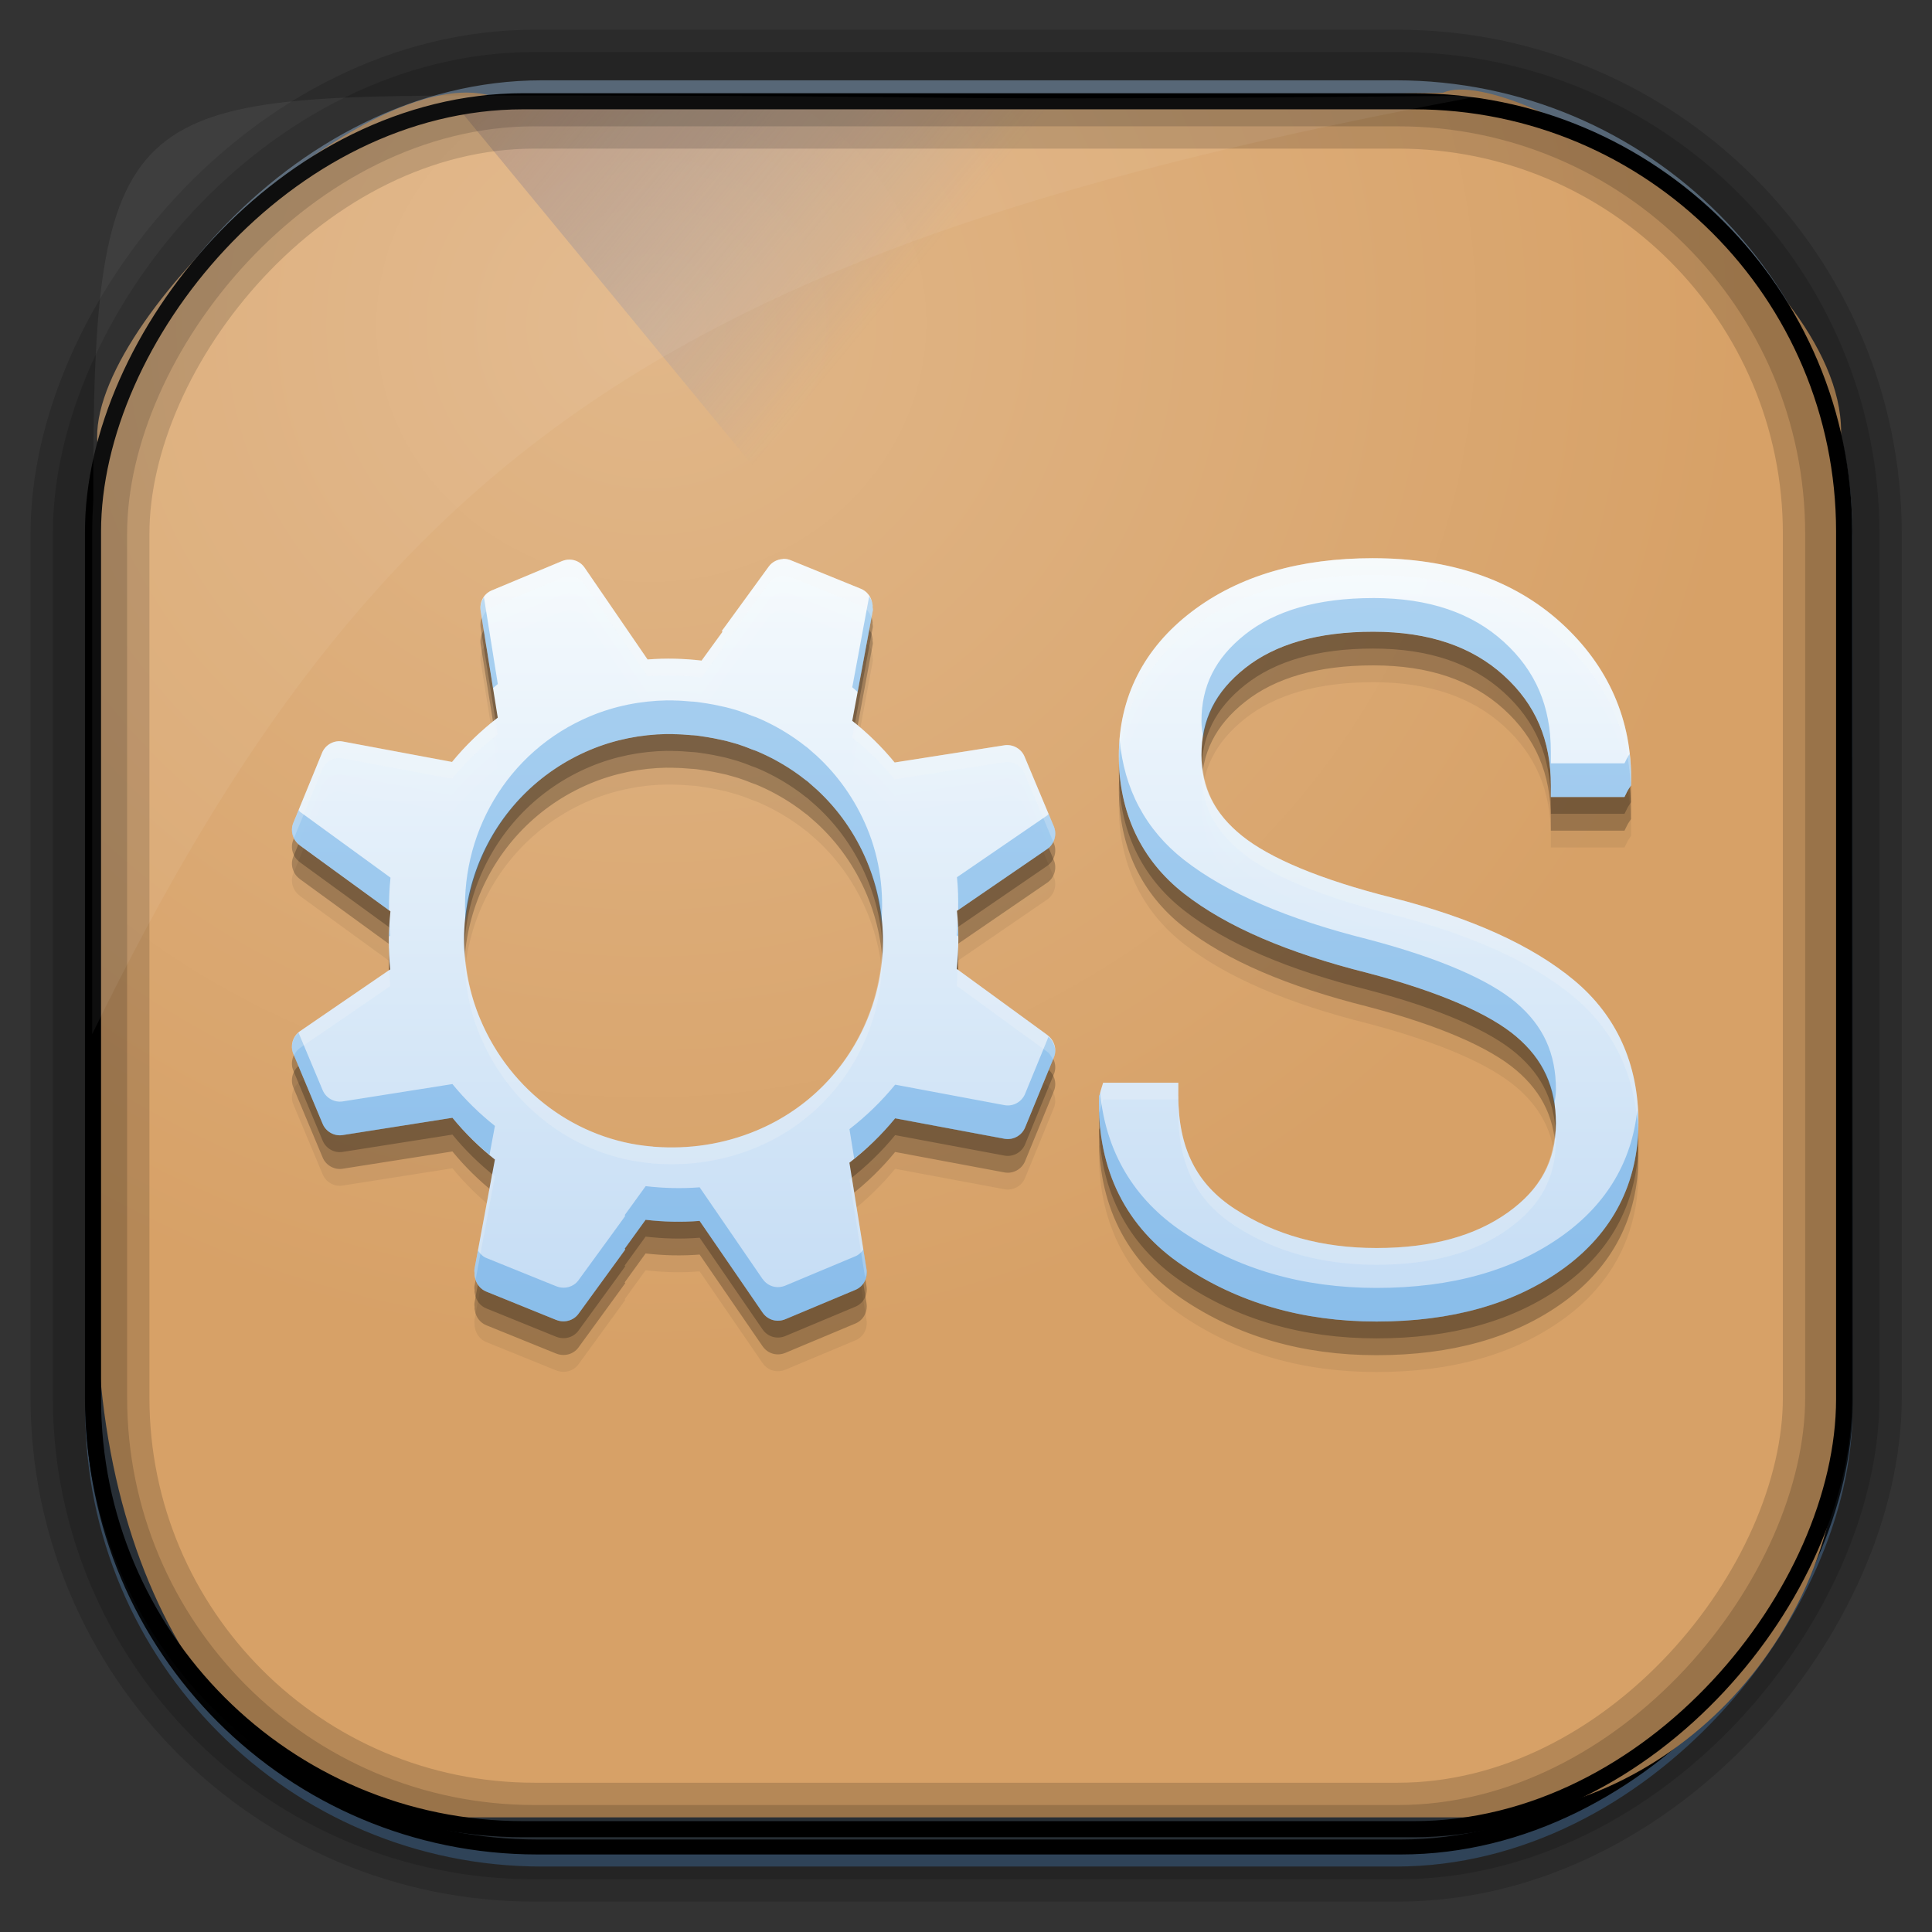 <?xml version="1.0" encoding="UTF-8" standalone="no"?>
<!-- Created with Inkscape (http://www.inkscape.org/) -->
<svg id="svg5453" xmlns:rdf="http://www.w3.org/1999/02/22-rdf-syntax-ns#" xmlns="http://www.w3.org/2000/svg" height="64" width="64" version="1.1" xmlns:cc="http://creativecommons.org/ns#" xmlns:xlink="http://www.w3.org/1999/xlink" xmlns:dc="http://purl.org/dc/elements/1.1/">
 <rect width="100%" height="100%" fill="#333333" stroke="none"/>
 <defs id="defs5455">
  <linearGradient id="linearGradient10385" y2="50.369" gradientUnits="userSpaceOnUse" x2="76.558" gradientTransform="matrix(.492 0 0 .497 385.71 -548.91)" y1="13.164" x1="76.558">
   <stop id="stop3392" style="stop-color:#425e7b" offset="0"/>
   <stop id="stop3394" style="stop-color:#7a91a7" offset="1"/>
  </linearGradient>
  <linearGradient id="linearGradient10387" y2="-8.74" gradientUnits="userSpaceOnUse" x2="60.217" gradientTransform="matrix(.492 0 0 .497 385.17 -483.22)" y1="-123.72" x1="60.395">
   <stop id="stop3392-4-8" style="stop-color:#425e7b" offset="0"/>
   <stop id="stop3394-8-0" style="stop-color:#7a91a7" offset="1"/>
  </linearGradient>
  <linearGradient id="linearGradient10389" y2="-9.103" gradientUnits="userSpaceOnUse" x2="66.492" gradientTransform="matrix(.492 0 0 .497 385.17 -483.22)" y1="-42.638" x1="67.952">
   <stop id="stop4620" style="stop-color:#37414b" offset="0"/>
   <stop id="stop4622" style="stop-color:#37414b;stop-opacity:0" offset="1"/>
  </linearGradient>
  <linearGradient id="linearGradient10391" y2="-11.847" gradientUnits="userSpaceOnUse" x2="58.98" gradientTransform="matrix(.492 0 0 .497 385.17 -483.22)" y1="-118.55" x1="57.173">
   <stop id="stop4596" offset="0"/>
   <stop id="stop4598" style="stop-opacity:0" offset="1"/>
  </linearGradient>
  <radialGradient id="radialGradient10393" gradientUnits="userSpaceOnUse" cy="45.647" cx="42.148" gradientTransform="matrix(.617 -.029 .027 .578 378.91 469.39)" r="58.984">
   <stop id="stop10770" style="stop-color:#e1b789" offset="0"/>
   <stop id="stop10772" style="stop-color:#d7a167" offset="1"/>
  </radialGradient>
  <linearGradient id="linearGradient10395" y2="497.8" gradientUnits="userSpaceOnUse" x2="404.57" gradientTransform="matrix(.824 0 0 1 79.52 -2.625)" y1="477.8" x1="384.57">
   <stop id="stop4235" style="stop-color:#dc892f" offset="0"/>
   <stop id="stop4237" style="stop-color:#6084d1;stop-opacity:0" offset="1"/>
  </linearGradient>
  <linearGradient id="linearGradient5956" y2="534.72" gradientUnits="userSpaceOnUse" x2="387.93" gradientTransform="matrix(2.625 0 0 2.625 -949.91 -1364.7)" y1="552.92" x1="387.93">
   <stop id="stop4660-3" style="stop-color:#c4dcf4" offset="0"/>
   <stop id="stop4662-8" style="stop-color:#f6fbfe;stop-opacity:.996" offset="1"/>
  </linearGradient>
 </defs>
 <g id="layer1" transform="translate(-384.57 -483.8)">
  <g id="g10374" transform="translate(.001 -.006)">
   <rect id="rect892" ry="14.878" style="stroke:url(#linearGradient10387);stroke-width:.495;fill:url(#linearGradient10385)" transform="scale(1,-1)" height="58.676" width="58.048" y="-545.39" x="387.64"/>
   <rect id="rect892-2" ry="14.724" style="stroke:url(#linearGradient10391);stroke-width:.495;fill:url(#linearGradient10389)" transform="scale(1,-1)" height="58.07" width="58.048" y="-544.99" x="387.65"/>
   <path id="rect895" style="fill:url(#radialGradient10393)" d="m400.86 486.99c-4.05-1.244-13.729 7.707-13.038 11.7-0.025 0.495-0.045 0.998-0.045 1.502v26.621c0 10.602 5.444 17.195 11.343 17.195h34.071c6.423 0 12.359-5.711 12.359-13.133v-32.511c0.354-5.551-10.819-12.524-13.178-11.488-24.317 0.44-9.156 0.114-31.511 0.114z"/>
   <path id="path4230" d="m399.57 487.17 21.415 26 0.824 1 23.886-16.743-3.125-4.632-19.938-1.625-2.471-4z" style="fill:url(#linearGradient10395);fill-rule:evenodd"/>
   <rect id="rect892-2-7-8" ry="14.724" style="opacity:.159;stroke:#000;stroke-width:2.461;fill:none" transform="scale(1,-1)" height="58.07" width="58.048" y="-544.83" x="387.55"/>
   <rect id="rect892-2-7-2-9" style="stroke:#000;stroke-width:.533;fill:none" transform="scale(1,-1)" ry="14.254" height="57.239" width="58.008" y="-544.4" x="387.65"/>
   <rect id="rect892-2-7-1" ry="14.724" style="opacity:.159;stroke:#000;stroke-width:3.938;fill:none" transform="scale(1,-1)" height="58.07" width="58.048" y="-544.83" x="387.55"/>
   <path id="path1187" style="fill:#fff;fill-opacity:.057" d="m400.84 486.97c-12.048 0-13.227 0.342-13.178 13.354-0.022 0.363-0.039 0.733-0.039 1.104v16.637c9.489-19.461 19.486-26.153 45.93-31.07-0.114-0.013-0.234-0.016-0.351-0.016-21.13 0.197-13.037-0.01-32.362-0.01z"/>
  </g>
  <g id="g5948" transform="matrix(.531 0 0 .531 382.2 481.6)">
   <path id="path4151" style="fill-opacity:.059" d="m90.131 42.115c-4.559 0-8.364 1.079-11.339 3.351-2.977 2.273-4.531 5.331-4.531 8.967-0 3.537 1.382 6.509 4.07 8.607 2.652 2.07 6.467 3.699 11.44 4.947 4.489 1.178 7.613 2.553 9.282 3.969 1.682 1.427 2.474 3.154 2.474 5.414 0 2.358-0.965 4.115-2.997 5.566-2.034 1.452-4.744 2.215-8.191 2.215-3.417 0-6.333-0.821-8.815-2.423-2.414-1.558-3.553-3.803-3.553-7.112v-0.776h-0.776-3.344-0.568l-0.158 0.517-0.05 0.208-0.05 0.101v0.107c-0.107 4.51 1.681 8.087 5.206 10.462 3.467 2.336 7.505 3.502 12.109 3.502 4.657 0 8.572-1.077 11.648-3.3 3.089-2.233 4.688-5.346 4.688-9.124 0-3.614-1.343-6.642-4.013-8.866-2.642-2.2-6.442-3.899-11.339-5.149-4.532-1.138-7.672-2.486-9.383-3.868-1.729-1.397-2.524-2.992-2.524-5.048 0-2.174 0.842-3.922 2.726-5.414 1.857-1.47 4.502-2.265 7.989-2.265 3.506 0 6.175 0.942 8.146 2.732 1.986 1.803 2.934 4.028 2.934 6.853v0.726h0.776 3.351 0.467l0.208-0.416 0.101-0.158 0.101-0.151v-0.151c0.086-3.893-1.409-7.311-4.379-10.002-2.985-2.704-6.944-4.019-11.705-4.019zm-36.838 0.05v0.005c-0.334 0.018-0.659 0.177-0.871 0.467l-2.581 3.546-0.347 0.473 0.044 0.05-1.306 1.798c-1.109-0.129-2.235-0.159-3.37-0.07l-3.925-5.723c-0.328-0.48-0.916-0.624-1.426-0.41l-4.367 1.824c-0.529 0.221-0.776 0.767-0.694 1.281l1.066 6.657c-1.059 0.82-2.019 1.744-2.852 2.764l-6.815-1.275c-0.54-0.101-1.084 0.193-1.294 0.707l-1.798 4.386c-0.204 0.5-0.011 1.073 0.404 1.376v0.005l5.66 4.12c-0.123 1.194-0.139 2.403-0.013 3.622l-5.629 3.856c-0.444 0.304-0.629 0.904-0.416 1.413l1.83 4.367c0.203 0.487 0.722 0.785 1.249 0.7l6.846-1.079c0.795 0.972 1.685 1.84 2.65 2.606l-1.275 6.84v0.013 0.005c-0.016 0.098 0.003 0.189 0.013 0.284h-0.013c-0 0.073 0.016 0.144 0.032 0.214v0.005c0.072 0.382 0.33 0.72 0.694 0.871l4.373 1.773h0.005c0.477 0.194 1.06 0.061 1.382-0.379l2.581-3.546 0.341-0.473-0.038-0.044 1.306-1.805c1.109 0.129 2.235 0.159 3.37 0.069l3.925 5.717 0.005 0.005c0.329 0.475 0.911 0.623 1.42 0.41l4.367-1.83c0.529-0.221 0.776-0.761 0.694-1.275l-1.066-6.657c1.058-0.82 2.02-1.752 2.852-2.77l6.815 1.275c0.54 0.101 1.084-0.193 1.294-0.707l1.798-4.379c0.204-0.5 0.011-1.073-0.404-1.376v-0.005l-5.66-4.127c0.123-1.192 0.139-2.405 0.013-3.622l5.629-3.856c0.444-0.304 0.63-0.898 0.416-1.407l-1.83-4.367c-0.203-0.485-0.73-0.782-1.256-0.7l-6.846 1.073c-0.794-0.969-1.682-1.836-2.644-2.6l1.275-6.846v-0.013l0.005-0.005c0.016-0.097-0.011-0.183-0.018-0.278h0.013c0-0.073-0.018-0.143-0.032-0.214v-0.005c-0.072-0.381-0.33-0.72-0.694-0.871l-4.373-1.78c-0.118-0.048-0.246-0.081-0.372-0.088-0.048-0.003-0.097-0.003-0.145 0zm-7.219 10.923c0.127-0.002 0.258-0.001 0.385 0v0.005c0.382 0.003 0.769 0.028 1.148 0.063l0.114 0.005c0.262 0.018 0.529 0.068 0.846 0.114 0.268 0.039 0.55 0.099 0.852 0.164 0.127 0.026 0.243 0.05 0.347 0.076 0.091 0.024 0.181 0.05 0.271 0.076h0.005c0.146 0.039 0.288 0.079 0.442 0.126 0.112 0.035 0.23 0.079 0.366 0.126h0.005c0.144 0.049 0.302 0.118 0.486 0.189 0.14 0.055 0.236 0.081 0.284 0.101 0.832 0.345 1.635 0.783 2.373 1.287 0.258 0.176 0.489 0.347 0.726 0.536 0.062 0.049 0.107 0.076 0.114 0.082 0.081 0.066 0.186 0.164 0.322 0.284l0.005 0.005c0.113 0.099 0.199 0.171 0.253 0.221h0.005v0.005c1.311 1.211 2.388 2.717 3.123 4.474 2.737 6.541-0.337 14.054-6.878 16.791-2.067 0.865-4.255 1.179-6.373 1.016h-0.026-0.013c-0.053-0.011-0.114-0.018-0.114-0.018s-0.021-0-0.032 0c-4.596-0.388-8.778-3.383-10.696-7.963-2.737-6.541 0.337-14.047 6.878-16.785 1.527-0.639 3.152-0.956 4.777-0.984z"/>
   <path id="path4149" d="m90.131 41.065c-4.559 0-8.364 1.079-11.339 3.351-2.977 2.273-4.531 5.331-4.531 8.967-0 3.537 1.382 6.509 4.07 8.607 2.652 2.07 6.467 3.699 11.44 4.947 4.489 1.178 7.613 2.553 9.282 3.969 1.682 1.427 2.474 3.154 2.474 5.414 0 2.358-0.965 4.115-2.997 5.566-2.034 1.452-4.744 2.215-8.191 2.215-3.417 0-6.333-0.821-8.815-2.423-2.414-1.558-3.553-3.803-3.553-7.112v-0.776h-0.776-3.344-0.568l-0.158 0.517-0.05 0.208-0.05 0.101v0.107c-0.107 4.51 1.681 8.087 5.206 10.462 3.467 2.336 7.505 3.502 12.109 3.502 4.657 0 8.572-1.077 11.648-3.3 3.089-2.233 4.688-5.346 4.688-9.124 0-3.614-1.343-6.642-4.013-8.866-2.642-2.2-6.442-3.899-11.339-5.149-4.532-1.138-7.672-2.486-9.383-3.868-1.729-1.397-2.524-2.992-2.524-5.048 0-2.174 0.842-3.922 2.726-5.414 1.857-1.47 4.502-2.265 7.989-2.265 3.506 0 6.175 0.942 8.146 2.732 1.986 1.803 2.934 4.028 2.934 6.853v0.726h0.776 3.351 0.467l0.208-0.416 0.101-0.158 0.101-0.151v-0.151c0.086-3.893-1.409-7.311-4.379-10.002-2.985-2.704-6.944-4.019-11.705-4.019zm-36.838 0.05v0.005c-0.334 0.018-0.659 0.177-0.871 0.467l-2.581 3.546-0.347 0.473 0.044 0.05-1.306 1.798c-1.109-0.129-2.235-0.159-3.37-0.07l-3.925-5.723c-0.328-0.48-0.916-0.624-1.426-0.41l-4.367 1.824c-0.529 0.221-0.776 0.767-0.694 1.281l1.066 6.657c-1.059 0.82-2.019 1.744-2.852 2.764l-6.815-1.275c-0.54-0.101-1.084 0.193-1.294 0.707l-1.798 4.386c-0.204 0.5-0.011 1.073 0.404 1.376v0.005l5.66 4.12c-0.123 1.194-0.139 2.403-0.013 3.622l-5.629 3.856c-0.444 0.304-0.629 0.904-0.416 1.413l1.83 4.367c0.203 0.487 0.722 0.785 1.249 0.7l6.846-1.079c0.795 0.972 1.685 1.84 2.65 2.606l-1.275 6.84v0.013 0.005c-0.016 0.098 0.003 0.189 0.013 0.284h-0.013c-0 0.073 0.016 0.144 0.032 0.214v0.005c0.072 0.382 0.33 0.72 0.694 0.871l4.373 1.773h0.005c0.477 0.194 1.06 0.061 1.382-0.379l2.581-3.546 0.341-0.473-0.038-0.044 1.306-1.805c1.109 0.129 2.235 0.159 3.37 0.069l3.925 5.717 0.005 0.005c0.329 0.475 0.911 0.623 1.42 0.41l4.367-1.83c0.529-0.221 0.776-0.761 0.694-1.275l-1.066-6.657c1.058-0.82 2.02-1.752 2.852-2.77l6.815 1.275c0.54 0.101 1.084-0.193 1.294-0.707l1.798-4.379c0.204-0.5 0.011-1.073-0.404-1.376v-0.005l-5.66-4.127c0.123-1.192 0.139-2.405 0.013-3.622l5.629-3.856c0.444-0.304 0.63-0.898 0.416-1.407l-1.83-4.367c-0.203-0.485-0.73-0.782-1.256-0.7l-6.846 1.073c-0.794-0.969-1.682-1.836-2.644-2.6l1.275-6.846v-0.013l0.005-0.005c0.016-0.097-0.011-0.183-0.018-0.278h0.013c0-0.073-0.018-0.143-0.032-0.214v-0.005c-0.072-0.381-0.33-0.72-0.694-0.871l-4.373-1.78c-0.118-0.048-0.246-0.081-0.372-0.088-0.048-0.003-0.097-0.003-0.145 0zm-7.219 10.923c0.127-0.002 0.258-0.001 0.385 0v0.005c0.382 0.003 0.769 0.028 1.148 0.063l0.114 0.005c0.262 0.018 0.529 0.068 0.846 0.114 0.268 0.039 0.55 0.099 0.852 0.164 0.127 0.026 0.243 0.05 0.347 0.076 0.091 0.024 0.181 0.05 0.271 0.076h0.005c0.146 0.039 0.288 0.079 0.442 0.126 0.112 0.035 0.23 0.079 0.366 0.126h0.005c0.144 0.049 0.302 0.118 0.486 0.189 0.14 0.055 0.236 0.081 0.284 0.101 0.832 0.345 1.635 0.783 2.373 1.287 0.258 0.176 0.489 0.347 0.726 0.536 0.062 0.049 0.107 0.076 0.114 0.082 0.081 0.066 0.186 0.164 0.322 0.284l0.005 0.005c0.113 0.099 0.199 0.171 0.253 0.221h0.005v0.005c1.311 1.211 2.388 2.717 3.123 4.474 2.737 6.541-0.337 14.054-6.878 16.791-2.067 0.865-4.255 1.179-6.373 1.016h-0.026-0.013c-0.053-0.011-0.114-0.018-0.114-0.018s-0.021-0-0.032 0c-4.596-0.388-8.778-3.383-10.696-7.963-2.737-6.541 0.337-14.047 6.878-16.785 1.527-0.639 3.152-0.956 4.777-0.984z" style="fill-opacity:.235"/>
   <path id="path4145" style="fill-opacity:.235" d="m90.131 40.015c-4.559 0-8.364 1.079-11.339 3.351-2.977 2.273-4.531 5.331-4.531 8.967-0 3.537 1.382 6.509 4.07 8.607 2.652 2.07 6.467 3.699 11.44 4.947 4.489 1.178 7.613 2.553 9.282 3.969 1.682 1.427 2.474 3.154 2.474 5.414 0 2.358-0.965 4.115-2.997 5.566-2.034 1.452-4.744 2.215-8.191 2.215-3.417 0-6.333-0.821-8.815-2.423-2.414-1.558-3.553-3.803-3.553-7.112v-0.776h-0.776-3.344-0.568l-0.158 0.517-0.05 0.208-0.05 0.101v0.107c-0.107 4.51 1.681 8.087 5.206 10.462 3.467 2.336 7.505 3.502 12.109 3.502 4.657 0 8.572-1.077 11.648-3.3 3.089-2.233 4.688-5.346 4.688-9.124 0-3.614-1.343-6.642-4.013-8.866-2.642-2.2-6.442-3.899-11.339-5.149-4.532-1.138-7.672-2.486-9.383-3.868-1.729-1.397-2.524-2.992-2.524-5.048 0-2.174 0.842-3.922 2.726-5.414 1.857-1.47 4.502-2.265 7.989-2.265 3.506 0 6.175 0.942 8.146 2.732 1.986 1.803 2.934 4.028 2.934 6.853v0.726h0.776 3.351 0.467l0.208-0.416 0.101-0.158 0.101-0.151v-0.151c0.086-3.893-1.409-7.311-4.379-10.002-2.985-2.704-6.944-4.019-11.705-4.019zm-36.838 0.05v0.005c-0.334 0.018-0.659 0.177-0.871 0.467l-2.581 3.546-0.347 0.473 0.044 0.05-1.306 1.798c-1.109-0.129-2.235-0.159-3.37-0.07l-3.925-5.723c-0.328-0.48-0.916-0.624-1.426-0.41l-4.367 1.824c-0.529 0.221-0.776 0.767-0.694 1.281l1.066 6.657c-1.059 0.82-2.019 1.744-2.852 2.764l-6.815-1.275c-0.54-0.101-1.084 0.193-1.294 0.707l-1.798 4.386c-0.204 0.5-0.011 1.073 0.404 1.376v0.005l5.66 4.12c-0.123 1.194-0.139 2.403-0.013 3.622l-5.629 3.856c-0.444 0.304-0.629 0.904-0.416 1.413l1.83 4.367c0.203 0.487 0.722 0.785 1.249 0.7l6.846-1.079c0.795 0.972 1.685 1.84 2.65 2.606l-1.275 6.84v0.013 0.005c-0.016 0.098 0.003 0.189 0.013 0.284h-0.013c-0 0.073 0.016 0.144 0.032 0.214v0.005c0.072 0.382 0.33 0.72 0.694 0.871l4.373 1.773h0.005c0.477 0.194 1.06 0.061 1.382-0.379l2.581-3.546 0.341-0.473-0.038-0.044 1.306-1.805c1.109 0.129 2.235 0.159 3.37 0.069l3.925 5.717 0.005 0.005c0.329 0.475 0.911 0.623 1.42 0.41l4.367-1.83c0.529-0.221 0.776-0.761 0.694-1.275l-1.066-6.657c1.058-0.82 2.02-1.752 2.852-2.77l6.815 1.275c0.54 0.101 1.084-0.193 1.294-0.707l1.798-4.379c0.204-0.5 0.011-1.073-0.404-1.376v-0.005l-5.66-4.127c0.123-1.192 0.139-2.405 0.013-3.622l5.629-3.856c0.444-0.304 0.63-0.898 0.416-1.407l-1.83-4.367c-0.203-0.485-0.73-0.782-1.256-0.7l-6.846 1.073c-0.794-0.969-1.682-1.836-2.644-2.6l1.275-6.846v-0.013l0.005-0.005c0.016-0.097-0.011-0.183-0.018-0.278h0.013c0-0.073-0.018-0.143-0.032-0.214v-0.005c-0.072-0.381-0.33-0.72-0.694-0.871l-4.373-1.78c-0.118-0.048-0.246-0.081-0.372-0.088-0.048-0.003-0.097-0.003-0.145 0zm-7.219 10.923c0.127-0.002 0.258-0.001 0.385 0v0.005c0.382 0.003 0.769 0.028 1.148 0.063l0.114 0.005c0.262 0.018 0.529 0.068 0.846 0.114 0.268 0.039 0.55 0.099 0.852 0.164 0.127 0.026 0.243 0.05 0.347 0.076 0.091 0.024 0.181 0.05 0.271 0.076h0.005c0.146 0.039 0.288 0.079 0.442 0.126 0.112 0.035 0.23 0.079 0.366 0.126h0.005c0.144 0.049 0.302 0.118 0.486 0.189 0.14 0.055 0.236 0.081 0.284 0.101 0.832 0.345 1.635 0.783 2.373 1.287 0.258 0.176 0.489 0.347 0.726 0.536 0.062 0.049 0.107 0.076 0.114 0.082 0.081 0.066 0.186 0.164 0.322 0.284l0.005 0.005c0.113 0.099 0.199 0.171 0.253 0.221h0.005v0.005c1.311 1.211 2.388 2.717 3.123 4.474 2.737 6.541-0.337 14.054-6.878 16.791-2.067 0.865-4.255 1.179-6.373 1.016h-0.026-0.013c-0.053-0.011-0.114-0.018-0.114-0.018s-0.021-0-0.032 0c-4.596-0.388-8.778-3.383-10.696-7.963-2.737-6.541 0.337-14.047 6.878-16.785 1.527-0.639 3.152-0.956 4.777-0.984z"/>
   <path id="path3088-4" d="m90.131 38.965c-4.559 0-8.364 1.079-11.339 3.351-2.977 2.273-4.531 5.331-4.531 8.967-0 3.537 1.382 6.509 4.07 8.607 2.652 2.07 6.467 3.699 11.44 4.947 4.489 1.178 7.613 2.553 9.282 3.969 1.682 1.427 2.474 3.154 2.474 5.414 0 2.358-0.965 4.115-2.997 5.566-2.034 1.452-4.744 2.215-8.191 2.215-3.417 0-6.333-0.821-8.815-2.423-2.414-1.558-3.553-3.803-3.553-7.112v-0.776h-0.776-3.344-0.568l-0.158 0.517-0.05 0.208-0.05 0.101v0.107c-0.107 4.51 1.681 8.087 5.206 10.462 3.467 2.336 7.505 3.502 12.109 3.502 4.657 0 8.572-1.077 11.648-3.3 3.089-2.233 4.688-5.346 4.688-9.124 0-3.614-1.343-6.642-4.013-8.866-2.642-2.2-6.442-3.899-11.339-5.149-4.532-1.138-7.672-2.486-9.383-3.868-1.729-1.397-2.524-2.992-2.524-5.048 0-2.174 0.842-3.922 2.726-5.414 1.857-1.47 4.502-2.265 7.989-2.265 3.506 0 6.175 0.942 8.146 2.732 1.986 1.803 2.934 4.028 2.934 6.853v0.726h0.776 3.351 0.467l0.208-0.416 0.101-0.158 0.101-0.151v-0.151c0.086-3.893-1.409-7.311-4.379-10.002-2.985-2.704-6.944-4.019-11.705-4.019zm-36.838 0.05v0.005c-0.334 0.018-0.659 0.177-0.871 0.467l-2.581 3.546-0.347 0.473 0.044 0.05-1.306 1.798c-1.109-0.129-2.235-0.159-3.37-0.07l-3.925-5.723c-0.328-0.48-0.916-0.624-1.426-0.41l-4.367 1.824c-0.529 0.221-0.776 0.767-0.694 1.281l1.066 6.657c-1.059 0.82-2.019 1.744-2.852 2.764l-6.815-1.275c-0.54-0.101-1.084 0.193-1.294 0.707l-1.798 4.386c-0.204 0.5-0.011 1.073 0.404 1.376v0.005l5.66 4.12c-0.123 1.194-0.139 2.403-0.013 3.622l-5.629 3.856c-0.444 0.304-0.629 0.904-0.416 1.413l1.83 4.367c0.203 0.487 0.722 0.785 1.249 0.7l6.846-1.079c0.795 0.972 1.685 1.84 2.65 2.606l-1.275 6.84v0.013 0.005c-0.016 0.098 0.003 0.189 0.013 0.284h-0.013c-0 0.073 0.016 0.144 0.032 0.214v0.005c0.072 0.382 0.33 0.72 0.694 0.871l4.373 1.773h0.005c0.477 0.194 1.06 0.061 1.382-0.379l2.581-3.546 0.341-0.473-0.038-0.044 1.306-1.805c1.109 0.129 2.235 0.159 3.37 0.069l3.925 5.717 0.005 0.005c0.329 0.475 0.911 0.623 1.42 0.41l4.367-1.83c0.529-0.221 0.776-0.761 0.694-1.275l-1.066-6.657c1.058-0.82 2.02-1.752 2.852-2.77l6.815 1.275c0.54 0.101 1.084-0.193 1.294-0.707l1.798-4.379c0.204-0.5 0.011-1.073-0.404-1.376v-0.005l-5.66-4.127c0.123-1.192 0.139-2.405 0.013-3.622l5.629-3.856c0.444-0.304 0.63-0.898 0.416-1.407l-1.83-4.367c-0.203-0.485-0.73-0.782-1.256-0.7l-6.846 1.073c-0.794-0.969-1.682-1.836-2.644-2.6l1.275-6.846v-0.013l0.005-0.005c0.016-0.097-0.011-0.183-0.018-0.278h0.013c0-0.073-0.018-0.143-0.032-0.214v-0.005c-0.072-0.381-0.33-0.72-0.694-0.871l-4.373-1.78c-0.118-0.048-0.246-0.081-0.372-0.088-0.048-0.003-0.097-0.003-0.145 0zm-7.219 10.923c0.127-0.002 0.258-0.001 0.385 0v0.005c0.382 0.003 0.769 0.028 1.148 0.063l0.114 0.005c0.262 0.018 0.529 0.068 0.846 0.114 0.268 0.039 0.55 0.099 0.852 0.164 0.127 0.026 0.243 0.05 0.347 0.076 0.091 0.024 0.181 0.05 0.271 0.076h0.005c0.146 0.039 0.288 0.079 0.442 0.126 0.112 0.035 0.23 0.079 0.366 0.126h0.005c0.144 0.049 0.302 0.118 0.486 0.189 0.14 0.055 0.236 0.081 0.284 0.101 0.832 0.345 1.635 0.783 2.373 1.287 0.258 0.176 0.489 0.347 0.726 0.536 0.062 0.049 0.107 0.076 0.114 0.082 0.081 0.066 0.186 0.164 0.322 0.284l0.005 0.005c0.113 0.099 0.199 0.171 0.253 0.221h0.005v0.005c1.311 1.211 2.388 2.717 3.123 4.474 2.737 6.541-0.337 14.054-6.878 16.791-2.067 0.865-4.255 1.179-6.373 1.016h-0.026-0.013c-0.053-0.011-0.114-0.018-0.114-0.018s-0.021-0-0.032 0c-4.596-0.388-8.778-3.383-10.696-7.963-2.737-6.541 0.337-14.047 6.878-16.785 1.527-0.639 3.152-0.956 4.777-0.984z" style="fill:url(#linearGradient5956)"/>
   <path id="path4153" style="fill:#0b7ad7;fill-opacity:.314" d="m58.688 41.34-1.056 5.676c0.117 0.093 0.223 0.201 0.338 0.297l0.938-5.045v-0.015l0.005-0.005c0.016-0.097-0.013-0.182-0.021-0.277h0.015c0-0.073-0.018-0.144-0.031-0.215v-0.005c-0.028-0.15-0.109-0.282-0.189-0.41zm-24.035 0.062c-0.169 0.252-0.248 0.555-0.2 0.856l0.769 4.814c0.102-0.083 0.193-0.176 0.297-0.256l-0.866-5.414zm55.479 0.051c-3.486 0-6.131 0.796-7.988 2.266-1.884 1.492-2.728 3.24-2.728 5.414 0 0.369 0.061 0.705 0.113 1.046 0.241-1.69 1.05-3.124 2.615-4.363 1.857-1.47 4.502-2.266 7.988-2.266 3.506 0 6.176 0.942 8.147 2.733 1.986 1.803 2.933 4.03 2.933 6.855v0.728h0.779 3.348 0.467l0.21-0.42 0.103-0.154 0.097-0.154v-0.154c0.014-0.616-0.027-1.214-0.092-1.805l-0.005 0.01-0.103 0.159-0.21 0.415h-0.467-3.348-0.779v-0.728c-0-2.825-0.947-5.046-2.933-6.85-1.971-1.79-4.641-2.733-8.147-2.733zm-44.061 6.383c-1.625 0.029-3.251 0.345-4.778 0.984-5.256 2.2-8.216 7.48-7.778 12.864 0.388-4.61 3.21-8.855 7.778-10.767 1.527-0.639 3.153-0.956 4.778-0.984l0.005 0.005c0.127-0.002 0.257-0.001 0.385 0v0.005c0.382 0.003 0.769 0.026 1.148 0.062l0.113 0.005c0.262 0.018 0.53 0.067 0.846 0.113 0.268 0.039 0.55 0.099 0.851 0.164 0.127 0.026 0.244 0.051 0.349 0.077 0.091 0.024 0.181 0.051 0.272 0.077h0.005c0.146 0.039 0.288 0.081 0.441 0.128 0.112 0.035 0.228 0.076 0.364 0.123h0.005c0.144 0.049 0.303 0.118 0.487 0.19 0.14 0.055 0.234 0.083 0.282 0.103 0.832 0.345 1.636 0.783 2.374 1.287 0.258 0.176 0.491 0.349 0.728 0.538 0.062 0.049 0.106 0.076 0.113 0.082 0.081 0.066 0.187 0.162 0.323 0.282l0.005 0.005c0.113 0.099 0.198 0.171 0.251 0.22h0.005v0.005c1.311 1.211 2.387 2.719 3.122 4.476 0.538 1.286 0.791 2.609 0.897 3.927 0.17-1.996-0.07-4.053-0.897-6.029-0.735-1.757-1.812-3.265-3.122-4.476v-0.005h-0.005c-0.053-0.05-0.138-0.121-0.251-0.22l-0.005-0.005c-0.136-0.12-0.242-0.216-0.323-0.282-0.007-0.006-0.05-0.033-0.113-0.082-0.237-0.189-0.471-0.362-0.728-0.538-0.738-0.504-1.542-0.942-2.374-1.287-0.048-0.02-0.142-0.043-0.282-0.097-0.184-0.072-0.343-0.14-0.487-0.19h-0.005c-0.136-0.047-0.252-0.093-0.364-0.128-0.153-0.047-0.295-0.089-0.441-0.128h-0.005c-0.09-0.025-0.181-0.048-0.272-0.072-0.104-0.025-0.221-0.051-0.349-0.077-0.301-0.065-0.583-0.125-0.851-0.164-0.316-0.046-0.584-0.094-0.846-0.113l-0.113-0.005c-0.379-0.035-0.767-0.064-1.148-0.067v-0.005c-0.127-0.001-0.257-0.002-0.385 0h-0.005zm28.244 2.461c-0.026 0.326-0.051 0.649-0.051 0.984-0 3.537 1.377 6.51 4.066 8.608 2.652 2.07 6.47 3.699 11.443 4.947 4.489 1.178 7.61 2.552 9.28 3.968 1.386 1.176 2.136 2.573 2.369 4.286 0.042-0.321 0.108-0.628 0.108-0.974 0-2.261-0.794-3.987-2.476-5.414-1.669-1.416-4.791-2.79-9.28-3.968-4.973-1.248-8.791-2.877-11.443-4.947-2.4-1.873-3.751-4.444-4.014-7.49zm-51.218 4.378-0.338 0.82c-0.204 0.5-0.009 1.072 0.405 1.374v0.005l5.568 4.055c-0.005-0.681 0.023-1.363 0.092-2.035l-5.66-4.117v-0.005c-0.032-0.024-0.037-0.071-0.067-0.097zm46.783 0.251c-0.031 0.027-0.052 0.063-0.087 0.087l-5.629 3.856c0.071 0.687 0.085 1.37 0.072 2.051l5.558-3.804c0.444-0.304 0.628-0.901 0.415-1.41l-0.328-0.779zm-5.686 6.727c-0.017 0.28-0.018 0.563-0.046 0.841l0.092 0.067c-0.002-0.302-0.028-0.605-0.046-0.907zm-35.417 0.185c-0.014 0.245-0.036 0.487-0.041 0.733l0.072-0.051c-0.024-0.228-0.017-0.454-0.031-0.682zm-5.691 6.727c-0.37 0.321-0.519 0.855-0.323 1.323l1.83 4.368c0.203 0.487 0.723 0.786 1.251 0.702l6.845-1.082c0.699 0.854 1.481 1.613 2.312 2.307l0.338-1.8c-0.965-0.766-1.855-1.637-2.651-2.61l-6.845 1.082c-0.528 0.084-1.048-0.216-1.251-0.702l-1.507-3.589zm46.789 0.256-1.461 3.558c-0.21 0.514-0.752 0.808-1.292 0.708l-6.814-1.277c-0.832 1.019-1.793 1.954-2.851 2.774l0.297 1.841c0.936-0.759 1.803-1.594 2.553-2.512l6.814 1.277c0.54 0.101 1.082-0.193 1.292-0.708l1.8-4.378c0.188-0.461 0.011-0.966-0.338-1.282zm3.22 3.502-0.021 0.092-0.051 0.103v0.108c-0.107 4.51 1.684 8.084 5.209 10.459 3.467 2.336 7.505 3.502 12.11 3.502 4.657 0 8.572-1.073 11.648-3.297 3.089-2.233 4.686-5.348 4.686-9.126 0-0.265-0.057-0.505-0.072-0.764-0.337 3.18-1.897 5.824-4.614 7.788-3.076 2.224-6.991 3.302-11.648 3.302-4.604 0-8.643-1.165-12.11-3.502-3.041-2.049-4.783-4.999-5.137-8.665zm-28.352 5.819-1.307 1.805 0.036 0.046-0.338 0.472-2.584 3.548c-0.321 0.44-0.902 0.569-1.379 0.374h-0.005l-4.373-1.769c-0.223-0.092-0.383-0.267-0.508-0.467l-0.22 1.174v0.01 0.005c-0.016 0.098 0.005 0.187 0.015 0.282h-0.015c-0 0.073 0.02 0.144 0.036 0.215v0.005c0.072 0.382 0.328 0.721 0.692 0.872l4.373 1.774h0.005c0.477 0.194 1.058 0.061 1.379-0.379l2.584-3.548 0.338-0.472-0.036-0.041 1.307-1.805c1.109 0.129 2.234 0.156 3.368 0.067l3.922 5.717 0.01 0.005c0.329 0.475 0.907 0.623 1.415 0.41l4.368-1.83c0.529-0.221 0.779-0.758 0.697-1.272l-0.2-1.251c-0.119 0.178-0.277 0.333-0.497 0.426l-4.368 1.83c-0.508 0.213-1.086 0.065-1.415-0.41l-0.01-0.005-3.922-5.717c-1.135 0.089-2.259 0.057-3.368-0.072z"/>
   <path id="path4158" style="fill:#f9f9f9;fill-opacity:.235" d="m90.131 38.966c-4.559 0-8.366 1.076-11.341 3.348-2.977 2.273-4.527 5.331-4.527 8.967-0 0.19 0.018 0.372 0.026 0.559 0.136-3.417 1.662-6.306 4.502-8.475 2.975-2.272 6.782-3.353 11.341-3.353v0.005c4.761 0 8.72 1.316 11.705 4.019 2.749 2.49 4.215 5.606 4.353 9.141l0.026-0.041v-0.154c0.086-3.893-1.408-7.307-4.378-9.998-2.985-2.704-6.943-4.019-11.705-4.019zm-36.842 0.046 0.005 0.005v0.005c-0.334 0.018-0.66 0.177-0.872 0.467l-2.584 3.543-0.344 0.477 0.041 0.046-1.302 1.8c-1.109-0.129-2.239-0.156-3.373-0.067l-3.922-5.727c-0.328-0.48-0.915-0.624-1.425-0.41l-4.368 1.825c-0.529 0.221-0.774 0.768-0.692 1.282l0.082 0.518c0.093-0.318 0.268-0.606 0.61-0.749l4.368-1.825c0.51-0.214 1.097-0.069 1.425 0.41l3.922 5.722c1.135-0.089 2.264-0.057 3.373 0.072l1.302-1.8-0.041-0.051 0.344-0.472 2.584-3.548c0.212-0.29 0.538-0.448 0.872-0.467v-0.005c0.046-0.002 0.097-0.003 0.144 0 0.126 0.008 0.251 0.039 0.369 0.087l4.373 1.779c0.327 0.135 0.548 0.431 0.646 0.764l0.082-0.426v-0.015l0.005-0.005c0.016-0.097-0.013-0.182-0.021-0.277h0.015c0-0.073-0.018-0.144-0.031-0.215v-0.005c-0.072-0.381-0.333-0.721-0.697-0.872l-4.373-1.779c-0.118-0.048-0.243-0.08-0.369-0.087-0.048-0.003-0.101-0.003-0.149 0zm-17.919 10.028c-0.998 0.79-1.915 1.665-2.707 2.635l-6.814-1.272c-0.54-0.101-1.082 0.193-1.292 0.708l-1.8 4.383c-0.124 0.304-0.069 0.616 0.061 0.897l1.738-4.235c0.21-0.514 0.752-0.803 1.292-0.702l6.814 1.272c0.833-1.02 1.796-1.943 2.856-2.763l-0.149-0.923zm22.43 0.22-0.169 0.902c0.962 0.764 1.852 1.63 2.646 2.599l6.845-1.071c0.526-0.082 1.053 0.212 1.256 0.697l1.789 4.266c0.139-0.291 0.173-0.634 0.041-0.948l-1.83-4.363c-0.203-0.485-0.73-0.784-1.256-0.702l-6.845 1.071c-0.745-0.91-1.581-1.722-2.476-2.451zm21.672 2.497c-0.012 0.177-0.056 0.34-0.056 0.523 0 2.056 0.793 3.653 2.522 5.05 1.711 1.382 4.856 2.728 9.387 3.866 4.897 1.25 8.694 2.953 11.336 5.153 2.572 2.142 3.883 5.042 3.978 8.48 0.011-0.223 0.036-0.439 0.036-0.666 0-3.614-1.344-6.641-4.014-8.864-2.642-2.2-6.439-3.902-11.336-5.153-4.532-1.138-7.676-2.483-9.387-3.866-1.573-1.271-2.334-2.726-2.466-4.522zm-15.258 10.228-0.051 0.036c0.043 0.418 0.05 0.834 0.061 1.251 0.014-0.428 0.007-0.856-0.01-1.287zm-35.448 0.02c-0.023 0.453-0.033 0.907-0.021 1.364 0.015-0.443 0.032-0.884 0.077-1.323l-0.056-0.041zm4.696 1.241c-0.08 1.83 0.194 3.703 0.948 5.506 1.917 4.581 6.104 7.574 10.7 7.962 0.011-0 0.031 0 0.031 0s0.06 0.01 0.113 0.02h0.01 0.031c2.118 0.163 4.306-0.15 6.373-1.015 5.079-2.126 8.024-7.136 7.824-12.33-0.211 4.807-3.088 9.297-7.824 11.279-2.067 0.865-4.255 1.179-6.373 1.015h-0.031-0.01c-0.053-0.011-0.113-0.02-0.113-0.02s-0.02-0-0.031 0c-4.596-0.388-8.783-3.381-10.7-7.962-0.61-1.458-0.89-2.965-0.948-4.455zm30.741 1.384c-0.017 0.337-0.022 0.676-0.056 1.01l5.66 4.127v0.005c0.163 0.119 0.26 0.301 0.344 0.482l0.061-0.154c0.204-0.5 0.009-1.077-0.405-1.379v-0.005l-5.604-4.086zm-35.443 0.02-5.583 3.825c-0.444 0.304-0.628 0.901-0.415 1.41l0.041 0.103c0.086-0.182 0.203-0.35 0.374-0.467l5.629-3.856c-0.035-0.34-0.032-0.677-0.046-1.015zm44.522 7.034-0.159 0.518-0.051 0.21-0.051 0.103v0.108c-0.007 0.304 0.016 0.592 0.026 0.887l0.026-0.046 0.051-0.21 0.159-0.518h0.569 3.343 0.774v0.779c0 3.309 1.139 5.553 3.553 7.111 2.482 1.602 5.401 2.42 8.818 2.42 3.447 0 6.154-0.763 8.188-2.215 2.032-1.45 2.999-3.205 2.999-5.563 0-0.199-0.044-0.373-0.056-0.564-0.132 2.105-1.06 3.737-2.943 5.081-2.034 1.452-4.741 2.215-8.188 2.215-3.417 0-6.337-0.823-8.818-2.425-2.414-1.558-3.553-3.802-3.553-7.111v-0.779h-0.774-3.343-0.569zm-38.114 5.696-1.107 5.942v0.01 0.005c-0.016 0.098 0.005 0.187 0.015 0.282h-0.015c-0 0.073 0.02 0.144 0.036 0.215v0.005c0.007 0.036 0.036 0.062 0.046 0.097l1.195-6.409c-0.059-0.047-0.111-0.101-0.169-0.149zm22.436 0.22c-0.051 0.041-0.097 0.088-0.149 0.128l0.979 6.122c0.048-0.169 0.115-0.335 0.087-0.513l-0.918-5.737z"/>
  </g>
 </g>
</svg>
